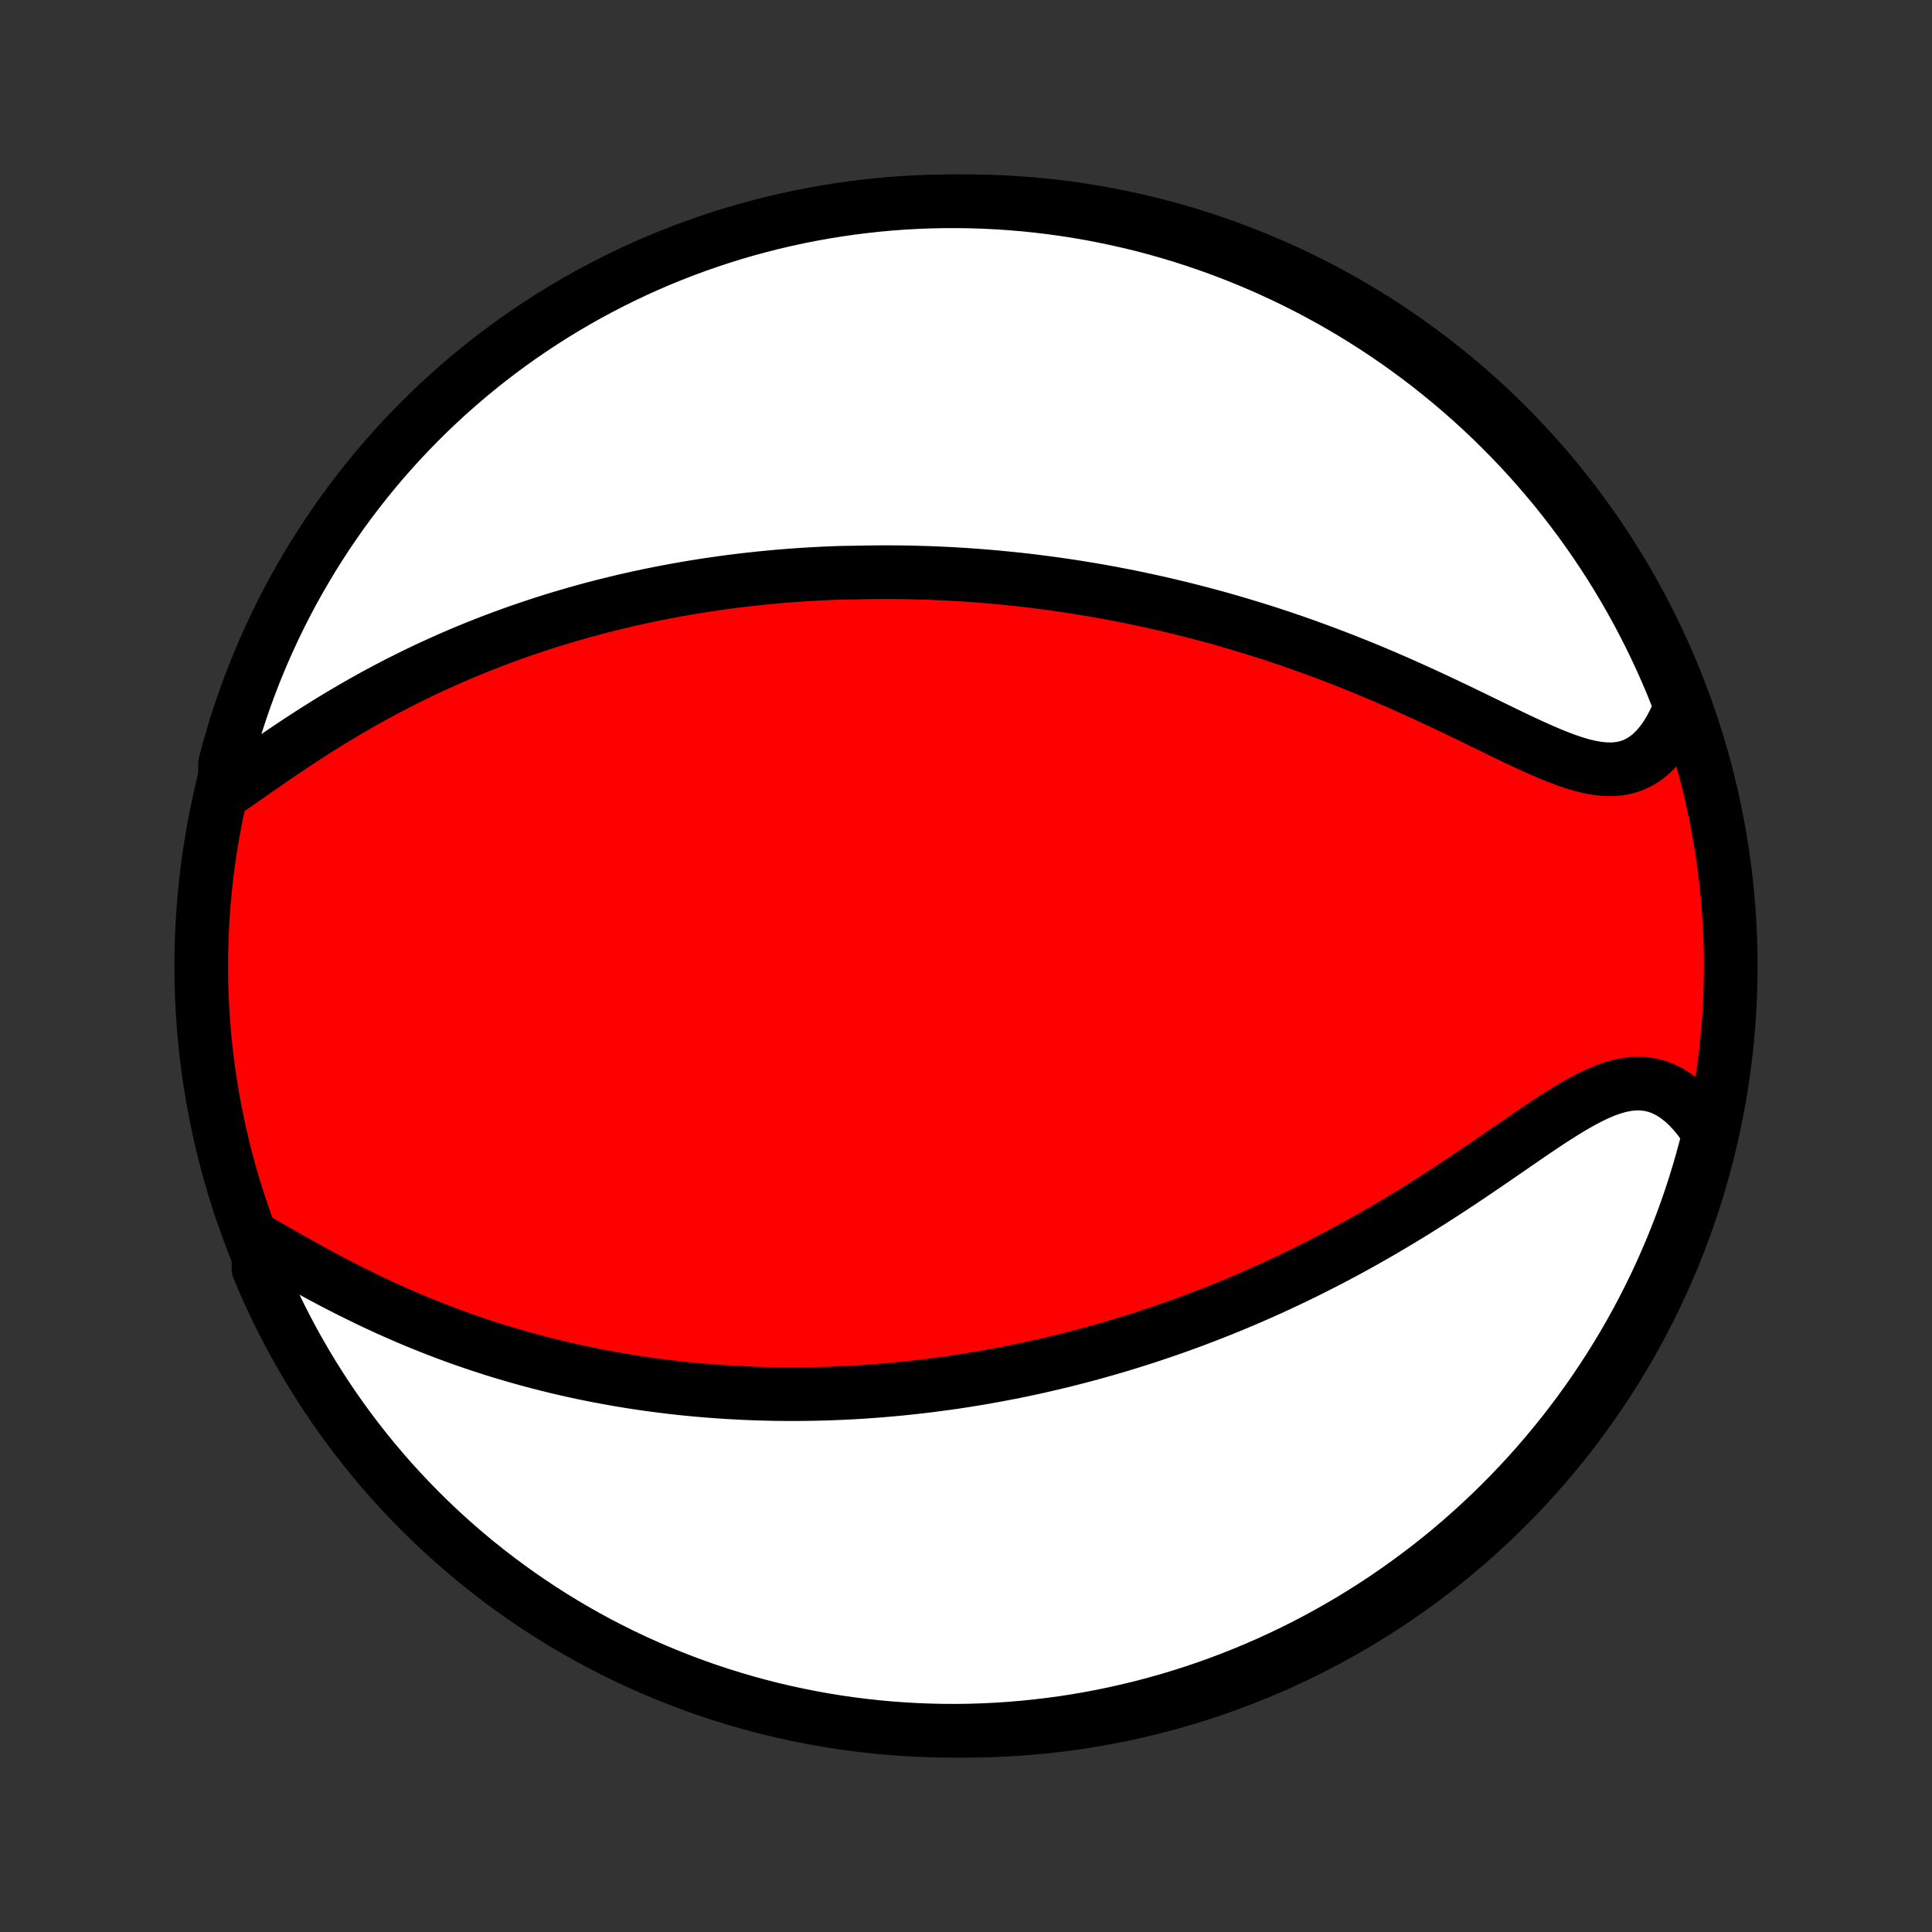 <?xml version="1.0" encoding="utf-8" standalone="no"?>
<!DOCTYPE svg PUBLIC "-//W3C//DTD SVG 1.1//EN"
  "http://www.w3.org/Graphics/SVG/1.1/DTD/svg11.dtd">
<!-- Created with matplotlib (http://matplotlib.org/) -->
<svg height="72pt" version="1.1" viewBox="0 0 72 72" width="72pt" xmlns="http://www.w3.org/2000/svg" xmlns:xlink="http://www.w3.org/1999/xlink">
 <rect x="0" y="0" width="72" height="72" fill="#333333" stroke="none"/>
 <defs>
  <style type="text/css">
*{stroke-linecap:butt;stroke-linejoin:round;}
  </style>
 </defs>
 <g id="figure_1">
  <g id="patch_1">
   <path d="
M0 72
L72 72
L72 0
L0 0
z
" style="fill:none;"/>
  </g>
  <g id="axes_1">
   <g id="PatchCollection_1">
    <defs>
     <path d="
M36 -7.5
C43.558 -7.5 50.808 -10.503 56.153 -15.848
C61.497 -21.192 64.5 -28.442 64.5 -36
C64.5 -43.558 61.497 -50.808 56.153 -56.153
C50.808 -61.497 43.558 -64.5 36 -64.5
C28.442 -64.5 21.192 -61.497 15.848 -56.153
C10.503 -50.808 7.5 -43.558 7.5 -36
C7.5 -28.442 10.503 -21.192 15.848 -15.848
C21.192 -10.503 28.442 -7.5 36 -7.5
z
" id="C0_0_a811fe30f3"/>
     <path d="
M8.385 -42.487
L8.683 -42.691
L8.984 -42.9
L9.29 -43.114
L9.6 -43.33
L9.914 -43.547
L10.23 -43.765
L10.55 -43.983
L10.872 -44.199
L11.196 -44.414
L11.522 -44.626
L11.85 -44.835
L12.179 -45.041
L12.509 -45.243
L12.84 -45.441
L13.172 -45.635
L13.504 -45.825
L13.836 -46.011
L14.168 -46.192
L14.5 -46.368
L14.831 -46.54
L15.162 -46.707
L15.492 -46.87
L15.821 -47.028
L16.149 -47.181
L16.477 -47.33
L16.802 -47.474
L17.127 -47.614
L17.451 -47.75
L17.773 -47.882
L18.093 -48.009
L18.412 -48.132
L18.729 -48.251
L19.045 -48.366
L19.359 -48.478
L19.672 -48.585
L19.983 -48.689
L20.292 -48.79
L20.599 -48.887
L20.905 -48.98
L21.209 -49.07
L21.511 -49.157
L21.812 -49.241
L22.111 -49.322
L22.409 -49.4
L22.705 -49.474
L22.999 -49.546
L23.292 -49.616
L23.584 -49.682
L23.874 -49.746
L24.162 -49.807
L24.449 -49.866
L24.735 -49.922
L25.02 -49.976
L25.303 -50.028
L25.585 -50.077
L25.866 -50.124
L26.146 -50.169
L26.425 -50.212
L26.703 -50.252
L26.979 -50.291
L27.255 -50.328
L27.53 -50.362
L27.805 -50.395
L28.078 -50.425
L28.351 -50.454
L28.624 -50.481
L28.895 -50.506
L29.166 -50.53
L29.437 -50.551
L29.708 -50.571
L29.977 -50.589
L30.247 -50.605
L30.517 -50.62
L30.786 -50.633
L31.055 -50.644
L31.324 -50.654
L31.863 -50.662
L32.132 -50.668
L32.401 -50.672
L32.671 -50.675
L32.941 -50.677
L33.212 -50.676
L33.483 -50.674
L33.754 -50.671
L34.026 -50.665
L34.298 -50.658
L34.571 -50.65
L34.845 -50.639
L35.12 -50.627
L35.395 -50.614
L35.671 -50.598
L35.949 -50.581
L36.227 -50.562
L36.506 -50.541
L36.786 -50.518
L37.068 -50.494
L37.351 -50.467
L37.635 -50.439
L37.921 -50.409
L38.208 -50.377
L38.496 -50.343
L38.786 -50.306
L39.078 -50.268
L39.371 -50.228
L39.666 -50.185
L39.963 -50.141
L40.261 -50.093
L40.562 -50.044
L40.864 -49.993
L41.168 -49.939
L41.474 -49.882
L41.783 -49.823
L42.093 -49.762
L42.405 -49.697
L42.72 -49.63
L43.036 -49.561
L43.355 -49.489
L43.676 -49.413
L44 -49.335
L44.325 -49.254
L44.653 -49.17
L44.983 -49.082
L45.316 -48.992
L45.65 -48.898
L45.987 -48.801
L46.326 -48.7
L46.668 -48.596
L47.011 -48.489
L47.357 -48.378
L47.705 -48.263
L48.054 -48.145
L48.406 -48.023
L48.76 -47.897
L49.115 -47.768
L49.472 -47.635
L49.83 -47.498
L50.19 -47.358
L50.551 -47.214
L50.914 -47.066
L51.277 -46.915
L51.641 -46.76
L52.005 -46.602
L52.37 -46.441
L52.735 -46.277
L53.1 -46.11
L53.465 -45.941
L53.828 -45.77
L54.191 -45.598
L54.553 -45.424
L54.913 -45.25
L55.27 -45.076
L55.626 -44.903
L55.978 -44.731
L56.327 -44.563
L56.673 -44.398
L57.014 -44.239
L57.352 -44.086
L57.683 -43.942
L58.01 -43.808
L58.33 -43.686
L58.643 -43.578
L58.95 -43.487
L59.248 -43.414
L59.538 -43.363
L59.82 -43.334
L60.092 -43.33
L60.355 -43.353
L60.608 -43.403
L60.85 -43.482
L61.082 -43.59
L61.303 -43.727
L61.512 -43.892
L61.71 -44.083
L61.897 -44.301
L62.072 -44.542
L62.235 -44.807
L62.386 -45.092
L62.526 -45.396
L62.654 -45.717
L62.486 -46.054
L62.299 -46.523
L62.103 -46.983
L61.899 -47.441
L61.688 -47.894
L61.468 -48.344
L61.241 -48.791
L61.007 -49.233
L60.764 -49.672
L60.514 -50.106
L60.257 -50.536
L59.992 -50.962
L59.72 -51.383
L59.44 -51.799
L59.154 -52.211
L58.86 -52.618
L58.56 -53.019
L58.252 -53.416
L57.938 -53.807
L57.617 -54.192
L57.29 -54.572
L56.956 -54.947
L56.616 -55.316
L56.269 -55.678
L55.916 -56.035
L55.558 -56.386
L55.193 -56.73
L54.822 -57.069
L54.446 -57.4
L54.064 -57.725
L53.676 -58.044
L53.284 -58.356
L52.886 -58.661
L52.482 -58.959
L52.074 -59.251
L51.661 -59.535
L51.243 -59.812
L50.82 -60.081
L50.393 -60.344
L49.962 -60.599
L49.526 -60.846
L49.086 -61.086
L48.642 -61.318
L48.194 -61.543
L47.743 -61.759
L47.288 -61.968
L46.83 -62.169
L46.368 -62.362
L45.903 -62.547
L45.435 -62.724
L44.964 -62.893
L44.491 -63.053
L44.015 -63.206
L43.536 -63.35
L43.055 -63.486
L42.572 -63.613
L42.087 -63.732
L41.6 -63.842
L41.112 -63.944
L40.622 -64.038
L40.13 -64.123
L39.638 -64.199
L39.144 -64.267
L38.649 -64.326
L38.153 -64.377
L37.657 -64.418
L37.16 -64.452
L36.663 -64.476
L36.166 -64.492
L35.668 -64.499
L35.171 -64.498
L34.674 -64.488
L34.177 -64.469
L33.681 -64.442
L33.186 -64.406
L32.691 -64.361
L32.198 -64.307
L31.705 -64.245
L31.214 -64.174
L30.725 -64.095
L30.237 -64.007
L29.75 -63.911
L29.266 -63.806
L28.784 -63.693
L28.304 -63.571
L27.826 -63.441
L27.351 -63.303
L26.878 -63.156
L26.408 -63.001
L25.941 -62.837
L25.477 -62.666
L25.017 -62.486
L24.559 -62.299
L24.106 -62.103
L23.655 -61.899
L23.209 -61.688
L22.767 -61.468
L22.328 -61.241
L21.894 -61.007
L21.464 -60.764
L21.038 -60.514
L20.617 -60.257
L20.201 -59.992
L19.789 -59.72
L19.382 -59.44
L18.981 -59.154
L18.584 -58.86
L18.193 -58.56
L17.808 -58.252
L17.428 -57.938
L17.053 -57.617
L16.684 -57.29
L16.322 -56.956
L15.965 -56.616
L15.614 -56.269
L15.27 -55.916
L14.931 -55.558
L14.6 -55.193
L14.274 -54.822
L13.956 -54.446
L13.644 -54.064
L13.339 -53.676
L13.041 -53.284
L12.749 -52.886
L12.465 -52.482
L12.188 -52.074
L11.919 -51.661
L11.656 -51.243
L11.402 -50.82
L11.154 -50.393
L10.914 -49.962
L10.682 -49.526
L10.457 -49.086
L10.241 -48.642
L10.032 -48.194
L9.831 -47.743
L9.638 -47.288
L9.453 -46.83
L9.276 -46.368
L9.107 -45.903
L8.947 -45.435
L8.794 -44.964
L8.65 -44.491
L8.514 -44.015
L8.387 -43.536
z
" id="C0_1_82b53fd04e"/>
     <path d="
M9.644 -25.755
L9.971 -25.569
L10.303 -25.38
L10.638 -25.188
L10.978 -24.996
L11.321 -24.805
L11.667 -24.614
L12.015 -24.425
L12.366 -24.239
L12.718 -24.056
L13.071 -23.877
L13.426 -23.701
L13.78 -23.529
L14.136 -23.362
L14.491 -23.199
L14.847 -23.041
L15.202 -22.887
L15.556 -22.738
L15.91 -22.595
L16.262 -22.456
L16.614 -22.321
L16.964 -22.192
L17.313 -22.067
L17.661 -21.948
L18.007 -21.832
L18.351 -21.721
L18.693 -21.615
L19.034 -21.514
L19.372 -21.416
L19.709 -21.323
L20.043 -21.234
L20.375 -21.149
L20.706 -21.067
L21.034 -20.99
L21.36 -20.916
L21.684 -20.846
L22.006 -20.78
L22.326 -20.717
L22.644 -20.658
L22.959 -20.601
L23.273 -20.548
L23.584 -20.498
L23.894 -20.451
L24.201 -20.407
L24.507 -20.366
L24.811 -20.328
L25.112 -20.292
L25.412 -20.259
L25.71 -20.229
L26.007 -20.201
L26.301 -20.176
L26.595 -20.153
L26.886 -20.132
L27.176 -20.114
L27.464 -20.098
L27.751 -20.084
L28.037 -20.072
L28.321 -20.062
L28.604 -20.055
L28.886 -20.049
L29.166 -20.046
L29.446 -20.044
L29.724 -20.045
L30.002 -20.047
L30.278 -20.051
L30.554 -20.058
L30.829 -20.065
L31.103 -20.075
L31.376 -20.087
L31.649 -20.1
L31.921 -20.115
L32.193 -20.132
L32.464 -20.151
L32.735 -20.171
L33.006 -20.194
L33.276 -20.218
L33.546 -20.243
L33.816 -20.271
L34.085 -20.3
L34.355 -20.331
L34.625 -20.363
L34.894 -20.398
L35.164 -20.434
L35.434 -20.472
L35.705 -20.512
L35.975 -20.553
L36.246 -20.597
L36.518 -20.642
L36.789 -20.689
L37.062 -20.739
L37.335 -20.79
L37.609 -20.843
L37.883 -20.897
L38.158 -20.954
L38.434 -21.013
L38.711 -21.074
L38.989 -21.138
L39.267 -21.203
L39.547 -21.27
L39.828 -21.34
L40.11 -21.412
L40.393 -21.486
L40.678 -21.563
L40.963 -21.642
L41.25 -21.724
L41.539 -21.808
L41.828 -21.894
L42.12 -21.984
L42.413 -22.076
L42.707 -22.17
L43.003 -22.268
L43.3 -22.368
L43.6 -22.471
L43.901 -22.578
L44.203 -22.687
L44.508 -22.8
L44.814 -22.916
L45.122 -23.035
L45.431 -23.157
L45.743 -23.283
L46.056 -23.412
L46.371 -23.545
L46.688 -23.681
L47.007 -23.822
L47.327 -23.965
L47.649 -24.113
L47.973 -24.265
L48.299 -24.421
L48.626 -24.58
L48.955 -24.744
L49.285 -24.912
L49.617 -25.083
L49.95 -25.259
L50.285 -25.439
L50.62 -25.623
L50.957 -25.812
L51.295 -26.004
L51.633 -26.201
L51.972 -26.401
L52.312 -26.606
L52.653 -26.814
L52.993 -27.026
L53.334 -27.241
L53.674 -27.459
L54.014 -27.68
L54.353 -27.904
L54.692 -28.13
L55.03 -28.358
L55.367 -28.587
L55.702 -28.816
L56.035 -29.046
L56.366 -29.274
L56.695 -29.501
L57.022 -29.725
L57.346 -29.944
L57.667 -30.159
L57.985 -30.366
L58.299 -30.564
L58.609 -30.752
L58.916 -30.928
L59.219 -31.088
L59.517 -31.232
L59.811 -31.357
L60.1 -31.46
L60.384 -31.539
L60.663 -31.593
L60.936 -31.619
L61.204 -31.616
L61.467 -31.584
L61.722 -31.523
L61.972 -31.431
L62.215 -31.31
L62.451 -31.161
L62.679 -30.985
L62.9 -30.784
L63.112 -30.558
L63.316 -30.311
L63.511 -30.043
L63.689 -29.756
L63.566 -29.248
L63.436 -28.766
L63.297 -28.286
L63.15 -27.808
L62.995 -27.333
L62.831 -26.86
L62.659 -26.39
L62.479 -25.924
L62.291 -25.46
L62.095 -25
L61.892 -24.542
L61.68 -24.089
L61.46 -23.639
L61.233 -23.192
L60.998 -22.75
L60.755 -22.311
L60.505 -21.877
L60.247 -21.448
L59.982 -21.022
L59.709 -20.601
L59.43 -20.185
L59.143 -19.774
L58.849 -19.367
L58.548 -18.966
L58.241 -18.57
L57.926 -18.179
L57.605 -17.793
L57.278 -17.413
L56.943 -17.039
L56.603 -16.671
L56.256 -16.308
L55.903 -15.952
L55.544 -15.601
L55.179 -15.257
L54.808 -14.919
L54.432 -14.587
L54.05 -14.262
L53.662 -13.944
L53.269 -13.632
L52.87 -13.328
L52.467 -13.03
L52.059 -12.739
L51.645 -12.455
L51.227 -12.178
L50.804 -11.909
L50.377 -11.647
L49.945 -11.392
L49.509 -11.145
L49.069 -10.905
L48.625 -10.673
L48.178 -10.449
L47.726 -10.233
L47.271 -10.024
L46.812 -9.823
L46.35 -9.631
L45.885 -9.446
L45.417 -9.269
L44.947 -9.101
L44.473 -8.941
L43.997 -8.789
L43.518 -8.645
L43.037 -8.509
L42.554 -8.382
L42.069 -8.264
L41.582 -8.154
L41.093 -8.052
L40.603 -7.959
L40.112 -7.874
L39.619 -7.798
L39.125 -7.731
L38.63 -7.672
L38.135 -7.622
L37.638 -7.58
L37.141 -7.547
L36.644 -7.523
L36.147 -7.507
L35.649 -7.5
L35.152 -7.502
L34.655 -7.513
L34.158 -7.532
L33.662 -7.56
L33.167 -7.596
L32.672 -7.641
L32.179 -7.695
L31.687 -7.757
L31.196 -7.828
L30.706 -7.908
L30.218 -7.996
L29.732 -8.093
L29.248 -8.198
L28.766 -8.311
L28.286 -8.433
L27.808 -8.564
L27.333 -8.703
L26.86 -8.85
L26.39 -9.005
L25.924 -9.169
L25.46 -9.341
L25 -9.521
L24.542 -9.709
L24.089 -9.905
L23.639 -10.108
L23.192 -10.32
L22.75 -10.54
L22.311 -10.767
L21.877 -11.002
L21.448 -11.245
L21.022 -11.495
L20.601 -11.753
L20.185 -12.018
L19.774 -12.291
L19.367 -12.57
L18.966 -12.857
L18.57 -13.151
L18.179 -13.452
L17.793 -13.759
L17.413 -14.074
L17.039 -14.395
L16.671 -14.722
L16.308 -15.057
L15.952 -15.397
L15.601 -15.744
L15.257 -16.097
L14.919 -16.456
L14.587 -16.821
L14.262 -17.192
L13.944 -17.568
L13.632 -17.951
L13.328 -18.338
L13.03 -18.731
L12.739 -19.13
L12.455 -19.533
L12.178 -19.942
L11.909 -20.355
L11.647 -20.773
L11.392 -21.196
L11.145 -21.623
L10.905 -22.055
L10.673 -22.491
L10.449 -22.931
L10.233 -23.375
L10.024 -23.823
L9.823 -24.274
L9.631 -24.729
z
" id="C0_2_793a4be498"/>
    </defs>
    <g clip-path="url(#p1bffca34e9)">
     <use style="fill:#ff0000;stroke:#000000;stroke-width:2.0;" x="0.0" xlink:href="#C0_0_a811fe30f3" y="72.0"/>
    </g>
    <g clip-path="url(#p1bffca34e9)">
     <use style="fill:#ffffff;stroke:#000000;stroke-width:2.0;" x="0.0" xlink:href="#C0_1_82b53fd04e" y="72.0"/>
    </g>
    <g clip-path="url(#p1bffca34e9)">
     <use style="fill:#ffffff;stroke:#000000;stroke-width:2.0;" x="0.0" xlink:href="#C0_2_793a4be498" y="72.0"/>
    </g>
   </g>
  </g>
 </g>
 <defs>
  <clipPath id="p1bffca34e9">
   <rect height="72.0" width="72.0" x="0.0" y="0.0"/>
  </clipPath>
 </defs>
</svg>
